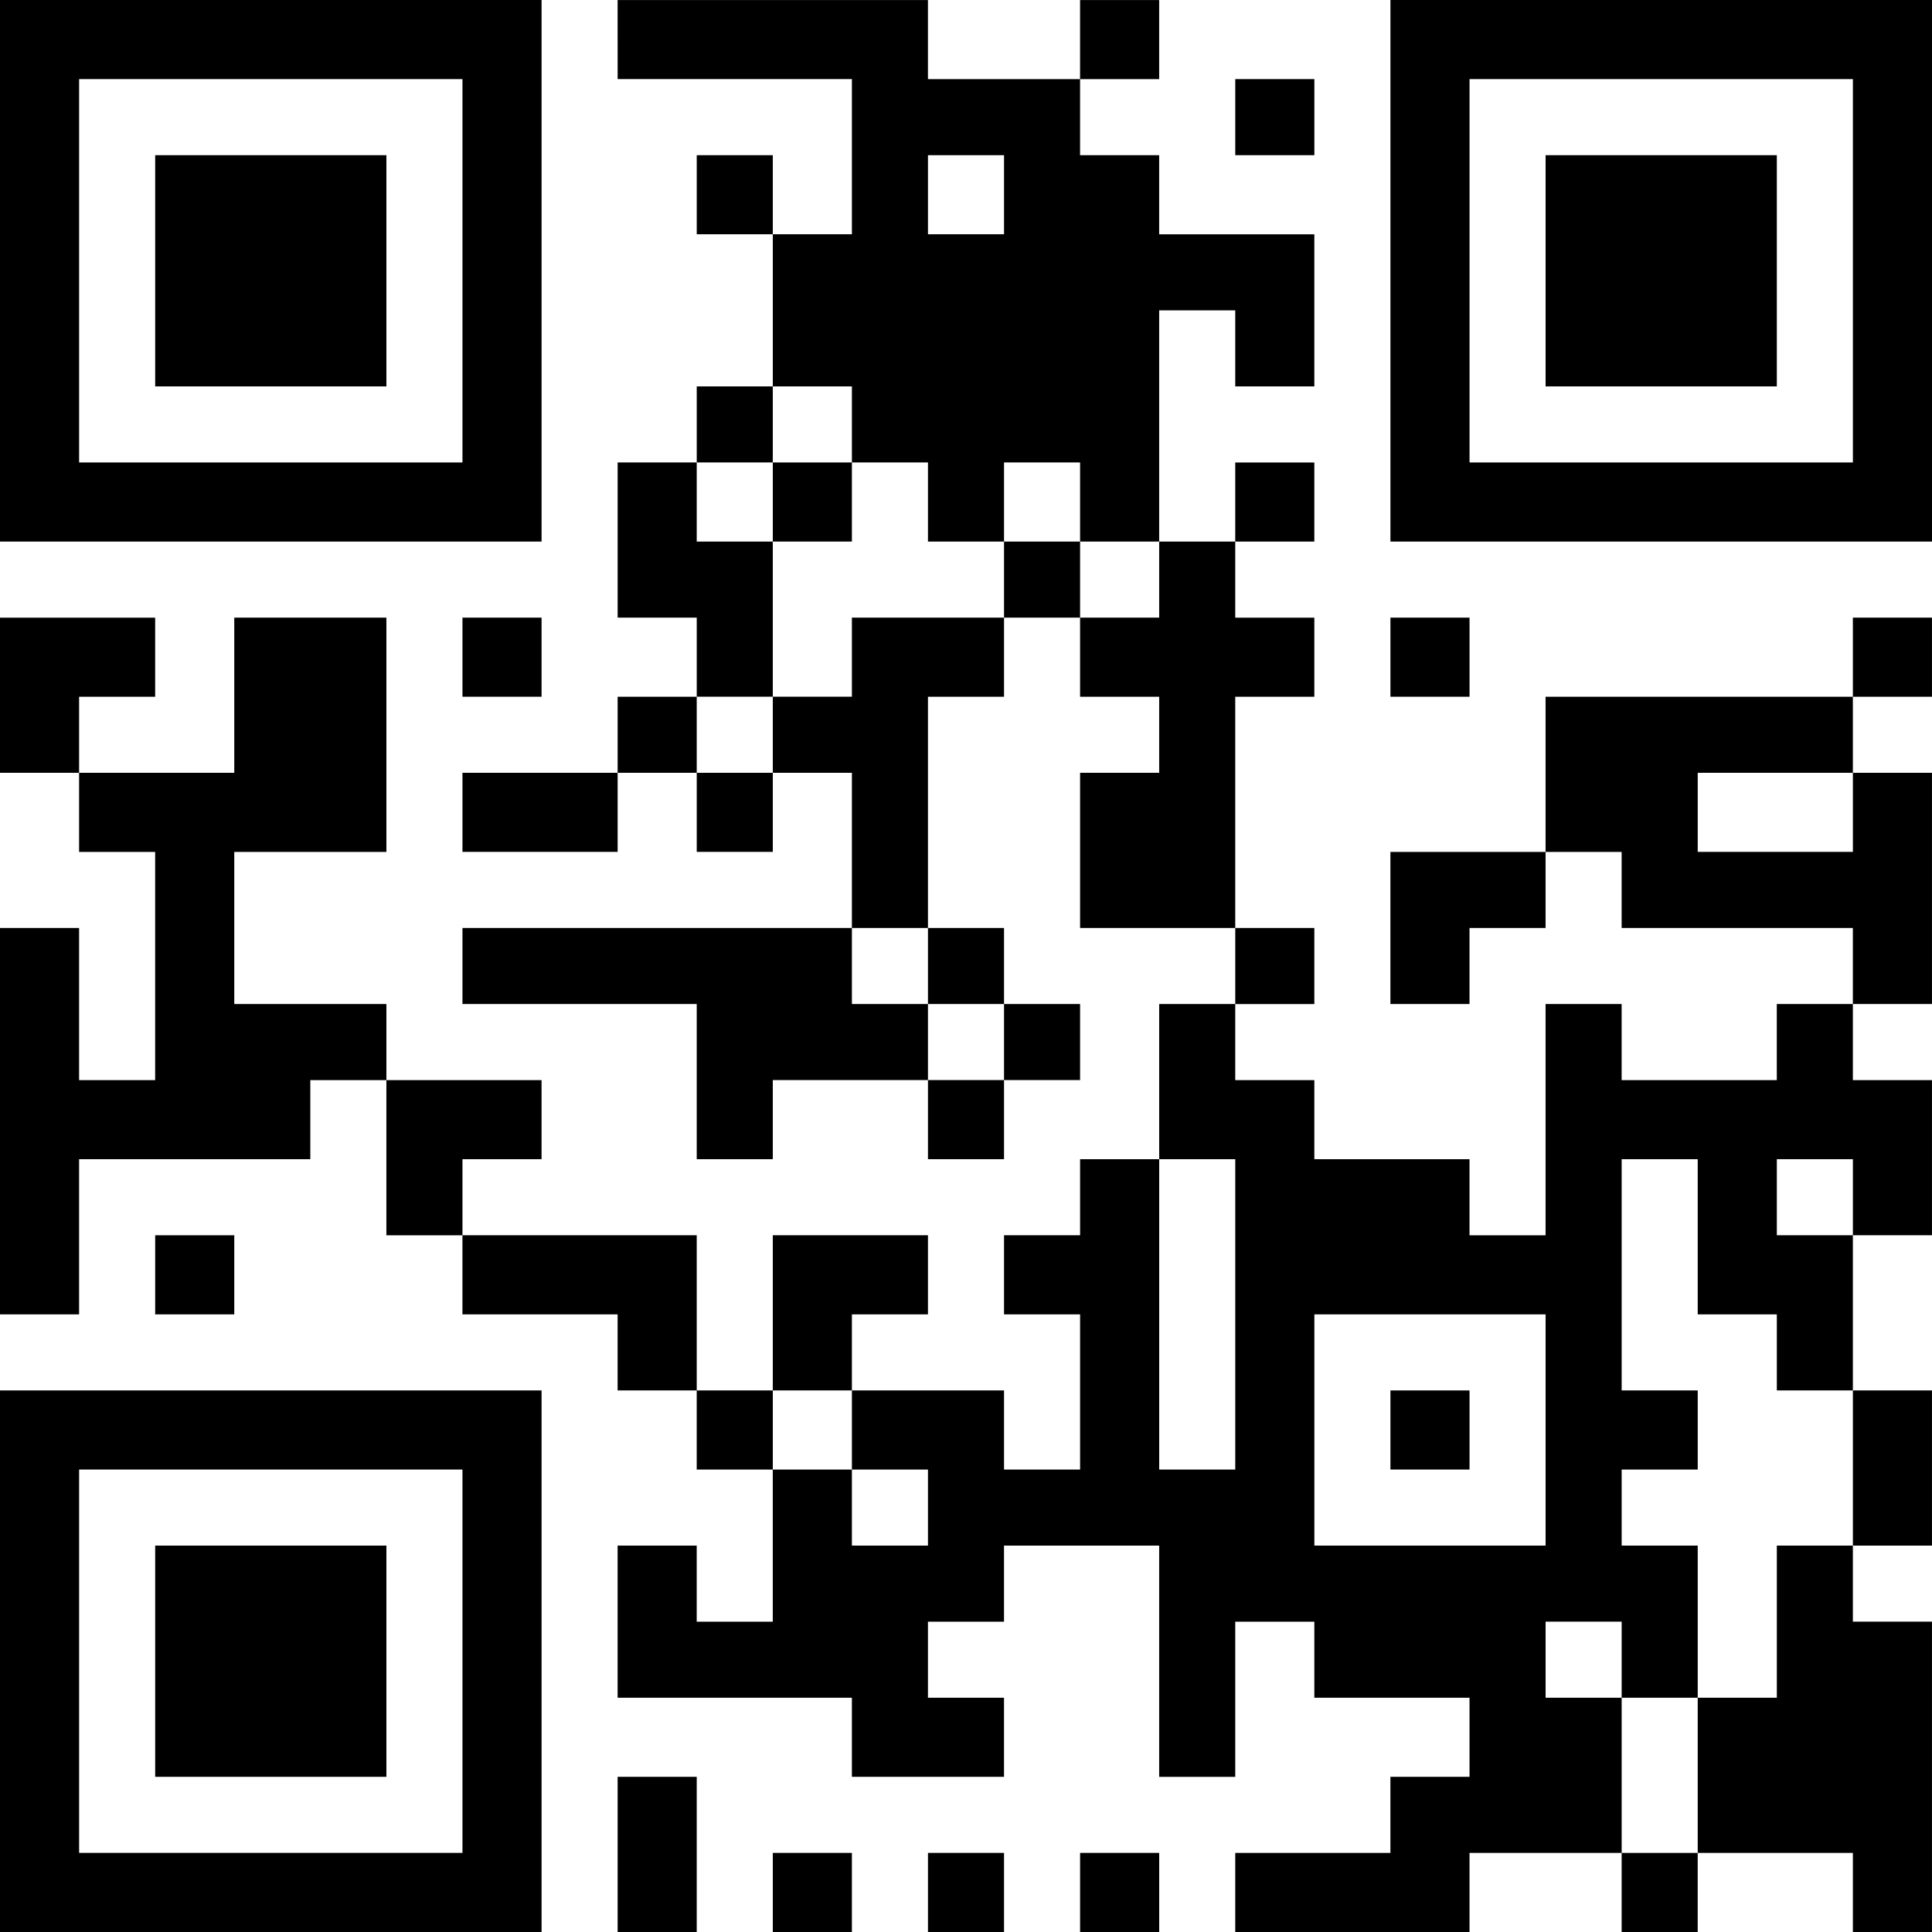 <?xml version="1.0" standalone="no"?>
<!DOCTYPE svg PUBLIC "-//W3C//DTD SVG 20010904//EN"
 "http://www.w3.org/TR/2001/REC-SVG-20010904/DTD/svg10.dtd">
<svg version="1.0" xmlns="http://www.w3.org/2000/svg"
 width="635pt" height="635pt" viewBox="0 0 635 635"
 preserveAspectRatio="xMidYMid meet">
<g transform="translate(0,635) scale(0.1,-0.1)"
fill="#000000" stroke="none">
<path d="M0 5460 l0 -890 890 0 890 0 0 890 0 890 -890 0 -890 0 0 -890z
m1520 0 l0 -630 -630 0 -630 0 0 630 0 630 630 0 630 0 0 -630z"/>
<path d="M510 5460 l0 -380 380 0 380 0 0 380 0 380 -380 0 -380 0 0 -380z"/>
<path d="M2030 6220 l0 -130 385 0 385 0 0 -255 0 -255 -130 0 -130 0 0 130 0
130 -125 0 -125 0 0 -130 0 -130 125 0 125 0 0 -250 0 -250 -125 0 -125 0 0
-125 0 -125 -130 0 -130 0 0 -255 0 -255 130 0 130 0 0 -130 0 -130 -130 0
-130 0 0 -125 0 -125 -255 0 -255 0 0 -130 0 -130 255 0 255 0 0 130 0 130
130 0 130 0 0 -130 0 -130 125 0 125 0 0 130 0 130 130 0 130 0 0 -255 0 -255
-640 0 -640 0 0 -125 0 -125 385 0 385 0 0 -255 0 -255 125 0 125 0 0 130 0
130 255 0 255 0 0 -130 0 -130 125 0 125 0 0 130 0 130 125 0 125 0 0 125 0
125 -125 0 -125 0 0 125 0 125 -125 0 -125 0 0 380 0 380 125 0 125 0 0 130 0
130 125 0 125 0 0 -130 0 -130 130 0 130 0 0 -125 0 -125 -130 0 -130 0 0
-255 0 -255 255 0 255 0 0 -125 0 -125 -125 0 -125 0 0 -255 0 -255 -130 0
-130 0 0 -125 0 -125 -125 0 -125 0 0 -130 0 -130 125 0 125 0 0 -255 0 -255
-125 0 -125 0 0 130 0 130 -250 0 -250 0 0 125 0 125 125 0 125 0 0 130 0 130
-255 0 -255 0 0 -255 0 -255 -125 0 -125 0 0 255 0 255 -385 0 -385 0 0 125 0
125 130 0 130 0 0 130 0 130 -255 0 -255 0 0 125 0 125 -250 0 -250 0 0 250 0
250 250 0 250 0 0 385 0 385 -250 0 -250 0 0 -255 0 -255 -255 0 -255 0 0 125
0 125 125 0 125 0 0 130 0 130 -255 0 -255 0 0 -255 0 -255 130 0 130 0 0
-130 0 -130 125 0 125 0 0 -375 0 -375 -125 0 -125 0 0 250 0 250 -130 0 -130
0 0 -635 0 -635 130 0 130 0 0 255 0 255 380 0 380 0 0 130 0 130 125 0 125 0
0 -255 0 -255 125 0 125 0 0 -130 0 -130 255 0 255 0 0 -125 0 -125 130 0 130
0 0 -130 0 -130 125 0 125 0 0 -250 0 -250 -125 0 -125 0 0 125 0 125 -130 0
-130 0 0 -250 0 -250 385 0 385 0 0 -130 0 -130 250 0 250 0 0 130 0 130 -125
0 -125 0 0 125 0 125 125 0 125 0 0 125 0 125 255 0 255 0 0 -380 0 -380 125
0 125 0 0 255 0 255 130 0 130 0 0 -125 0 -125 255 0 255 0 0 -130 0 -130
-130 0 -130 0 0 -125 0 -125 -255 0 -255 0 0 -130 0 -130 385 0 385 0 0 130 0
130 250 0 250 0 0 -130 0 -130 125 0 125 0 0 130 0 130 255 0 255 0 0 -130 0
-130 130 0 130 0 0 510 0 510 -130 0 -130 0 0 125 0 125 130 0 130 0 0 255 0
255 -130 0 -130 0 0 255 0 255 130 0 130 0 0 255 0 255 -130 0 -130 0 0 125 0
125 130 0 130 0 0 380 0 380 -130 0 -130 0 0 125 0 125 130 0 130 0 0 130 0
130 -130 0 -130 0 0 -130 0 -130 -505 0 -505 0 0 -255 0 -255 -255 0 -255 0 0
-250 0 -250 130 0 130 0 0 125 0 125 125 0 125 0 0 125 0 125 125 0 125 0 0
-125 0 -125 380 0 380 0 0 -125 0 -125 -125 0 -125 0 0 -125 0 -125 -255 0
-255 0 0 125 0 125 -125 0 -125 0 0 -380 0 -380 -125 0 -125 0 0 125 0 125
-255 0 -255 0 0 130 0 130 -130 0 -130 0 0 125 0 125 130 0 130 0 0 125 0 125
-130 0 -130 0 0 380 0 380 130 0 130 0 0 130 0 130 -130 0 -130 0 0 125 0 125
130 0 130 0 0 130 0 130 -130 0 -130 0 0 -130 0 -130 -125 0 -125 0 0 380 0
380 125 0 125 0 0 -125 0 -125 130 0 130 0 0 250 0 250 -255 0 -255 0 0 130 0
130 -130 0 -130 0 0 125 0 125 130 0 130 0 0 130 0 130 -130 0 -130 0 0 -130
0 -130 -250 0 -250 0 0 130 0 130 -510 0 -510 0 0 -130z m1270 -510 l0 -130
-125 0 -125 0 0 130 0 130 125 0 125 0 0 -130z m-500 -755 l0 -125 125 0 125
0 0 -130 0 -130 125 0 125 0 0 130 0 130 125 0 125 0 0 -130 0 -130 130 0 130
0 0 -125 0 -125 -130 0 -130 0 0 125 0 125 -125 0 -125 0 0 -125 0 -125 -250
0 -250 0 0 -130 0 -130 -130 0 -130 0 0 -125 0 -125 -125 0 -125 0 0 125 0
125 125 0 125 0 0 255 0 255 -125 0 -125 0 0 130 0 130 125 0 125 0 0 125 0
125 130 0 130 0 0 -125z m3290 -1275 l0 -130 -255 0 -255 0 0 130 0 130 255 0
255 0 0 -130z m-3040 -505 l0 -125 125 0 125 0 0 -125 0 -125 -125 0 -125 0 0
125 0 125 -125 0 -125 0 0 125 0 125 125 0 125 0 0 -125z m1010 -1145 l0 -510
-125 0 -125 0 0 510 0 510 125 0 125 0 0 -510z m1520 255 l0 -255 130 0 130 0
0 -125 0 -125 125 0 125 0 0 -255 0 -255 -125 0 -125 0 0 -250 0 -250 -130 0
-130 0 0 -255 0 -255 -125 0 -125 0 0 255 0 255 -125 0 -125 0 0 125 0 125
125 0 125 0 0 -125 0 -125 125 0 125 0 0 250 0 250 -125 0 -125 0 0 125 0 125
125 0 125 0 0 130 0 130 -125 0 -125 0 0 380 0 380 125 0 125 0 0 -255z m510
130 l0 -125 -125 0 -125 0 0 125 0 125 125 0 125 0 0 -125z m-1010 -765 l0
-380 -380 0 -380 0 0 380 0 380 380 0 380 0 0 -380z m-2280 0 l0 -130 125 0
125 0 0 -125 0 -125 -125 0 -125 0 0 125 0 125 -130 0 -130 0 0 130 0 130 130
0 130 0 0 -130z"/>
<path d="M2540 4700 l0 -130 130 0 130 0 0 130 0 130 -130 0 -130 0 0 -130z"/>
<path d="M4570 1650 l0 -130 130 0 130 0 0 130 0 130 -130 0 -130 0 0 -130z"/>
<path d="M4570 5460 l0 -890 890 0 890 0 0 890 0 890 -890 0 -890 0 0 -890z
m1520 0 l0 -630 -630 0 -630 0 0 630 0 630 630 0 630 0 0 -630z"/>
<path d="M5080 5460 l0 -380 380 0 380 0 0 380 0 380 -380 0 -380 0 0 -380z"/>
<path d="M4060 5965 l0 -125 130 0 130 0 0 125 0 125 -130 0 -130 0 0 -125z"/>
<path d="M1520 4190 l0 -130 130 0 130 0 0 130 0 130 -130 0 -130 0 0 -130z"/>
<path d="M4570 4190 l0 -130 130 0 130 0 0 130 0 130 -130 0 -130 0 0 -130z"/>
<path d="M510 2160 l0 -130 130 0 130 0 0 130 0 130 -130 0 -130 0 0 -130z"/>
<path d="M0 890 l0 -890 890 0 890 0 0 890 0 890 -890 0 -890 0 0 -890z m1520
0 l0 -630 -630 0 -630 0 0 630 0 630 630 0 630 0 0 -630z"/>
<path d="M510 890 l0 -380 380 0 380 0 0 380 0 380 -380 0 -380 0 0 -380z"/>
<path d="M2030 255 l0 -255 130 0 130 0 0 255 0 255 -130 0 -130 0 0 -255z"/>
<path d="M2540 130 l0 -130 130 0 130 0 0 130 0 130 -130 0 -130 0 0 -130z"/>
<path d="M3050 130 l0 -130 125 0 125 0 0 130 0 130 -125 0 -125 0 0 -130z"/>
<path d="M3550 130 l0 -130 130 0 130 0 0 130 0 130 -130 0 -130 0 0 -130z"/>
</g>
</svg>
